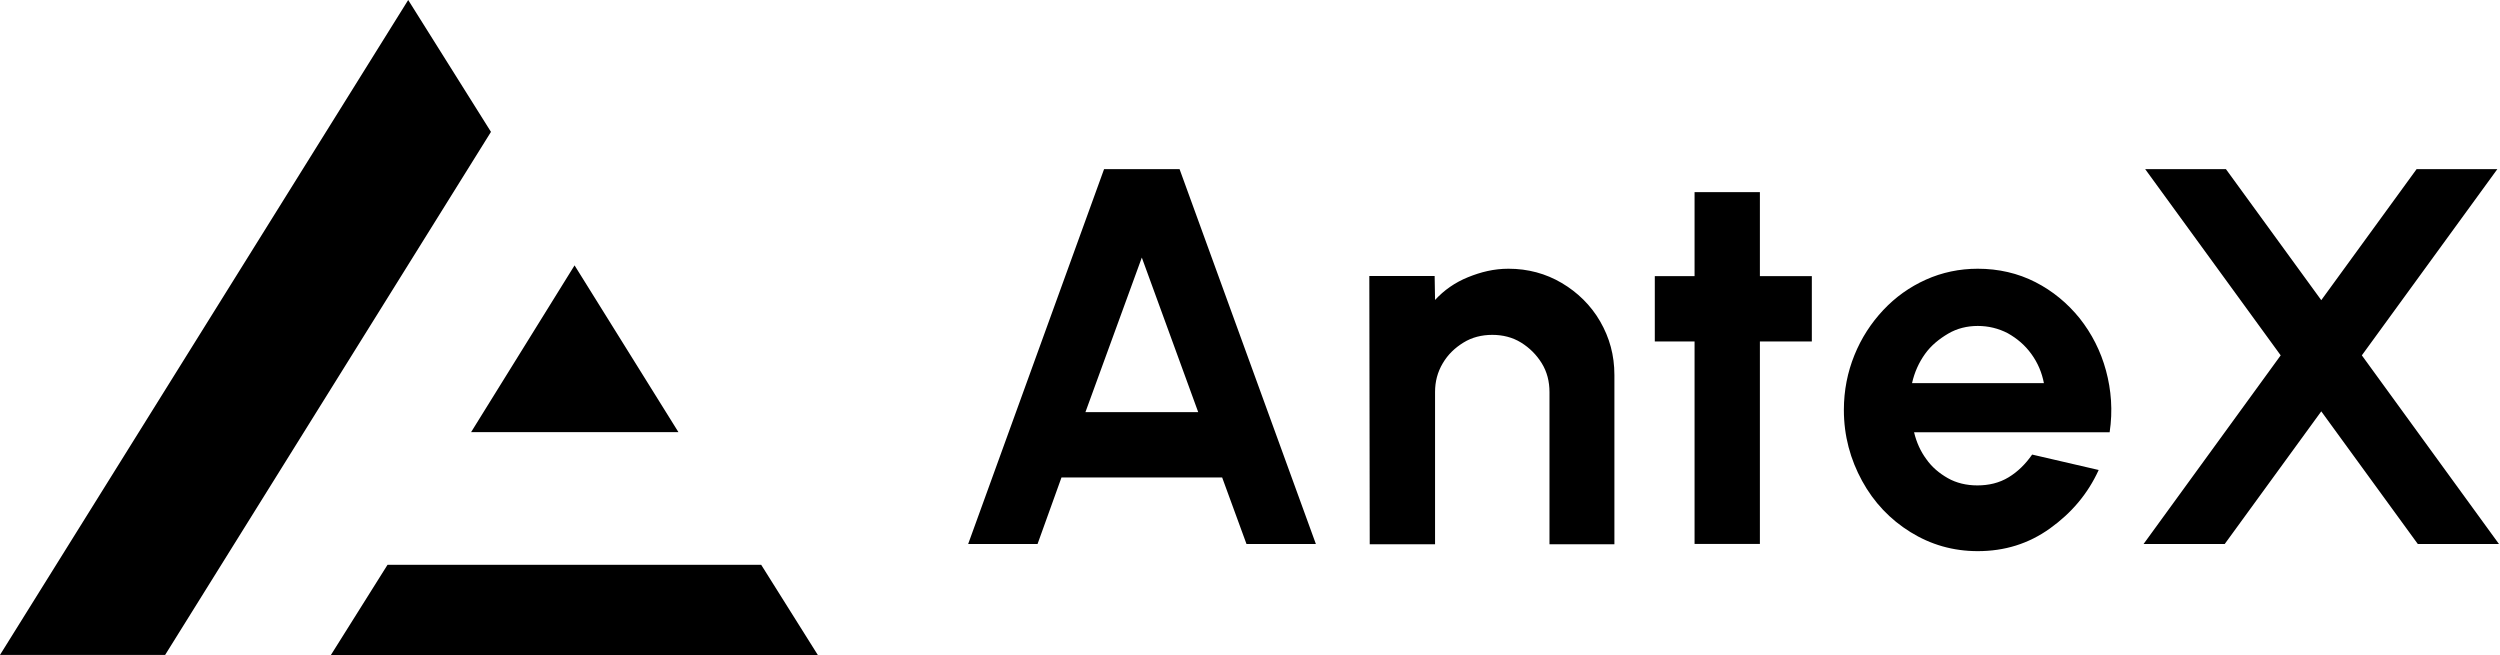 <svg width="763" height="200" viewBox="0 0 763 200" fill="none" xmlns="http://www.w3.org/2000/svg">
<path d="M249.659 200H100.929L118.267 172.384H232.322L249.659 200ZM149.845 40.248L50.402 199.876H0L124.582 0L149.845 40.248ZM603.615 82.016C609.931 82.016 615.876 83.378 621.201 86.103C626.526 88.827 630.984 92.542 634.699 97.124C638.414 101.83 641.139 107.155 642.749 113.1C644.359 119.044 644.854 125.36 643.863 131.923H584.173C584.916 135.019 586.154 137.744 587.888 140.097C589.621 142.573 591.851 144.431 594.451 145.917C597.052 147.403 600.149 148.146 603.492 148.146C606.96 148.145 610.179 147.403 613.027 145.669C615.876 143.935 618.229 141.583 620.21 138.734L640.52 143.44C637.176 150.747 632.222 156.567 625.659 161.272C619.096 165.978 611.789 168.208 603.615 168.208C596.061 168.208 589.25 166.227 583.059 162.388C576.867 158.549 571.913 153.347 568.321 146.783C564.73 140.22 562.749 133.037 562.749 125.111C562.749 119.167 563.864 113.595 565.969 108.394C568.074 103.192 571.046 98.61 574.761 94.647C578.476 90.685 582.811 87.588 587.765 85.359C592.718 83.13 598.043 82.016 603.615 82.016ZM460.394 82.016C466.338 82.016 471.787 83.502 476.616 86.351C481.446 89.199 485.533 93.162 488.381 98.115C491.229 103.069 492.715 108.394 492.715 114.462V166.103H472.901V119.663C472.901 116.443 472.158 113.471 470.548 110.87C468.938 108.27 466.833 106.165 464.232 104.555C461.632 102.945 458.659 102.201 455.439 102.201C452.22 102.201 449.248 102.945 446.647 104.555C444.047 106.165 441.941 108.146 440.331 110.87C438.721 113.595 437.979 116.443 437.979 119.663V166.103H418.04L417.917 84.245H437.854L437.979 91.552C440.703 88.58 444.047 86.226 448.01 84.616C451.973 83.006 455.935 82.016 460.394 82.016ZM401.609 166.038H380.433L373.003 145.729H323.962L316.656 166.038H295.479L336.966 51.611H360L401.609 166.038ZM708.45 91.611L737.553 51.611H762.196L720.834 108.453L762.691 166.038H737.924L708.45 125.543L678.977 166.038H654.209L696.066 108.453L654.704 51.611H679.348L708.45 91.611ZM537.119 84.274H552.971V104.213H537.119V166.009H517.181V104.213H505.045V84.274H517.181V58.64H537.119V84.274ZM207.059 131.889H143.777L175.356 80.99L207.059 131.889ZM331.269 125.79H365.696L348.482 78.607L331.269 125.79ZM603.615 99.478C600.396 99.478 597.3 100.22 594.575 101.83C591.851 103.44 589.374 105.422 587.517 108.022C585.659 110.623 584.297 113.595 583.554 116.938H623.802C623.183 113.719 621.943 110.747 619.962 108.022C617.98 105.298 615.628 103.316 612.779 101.706C609.931 100.22 606.835 99.478 603.615 99.478Z" fill="black"/>
</svg>
